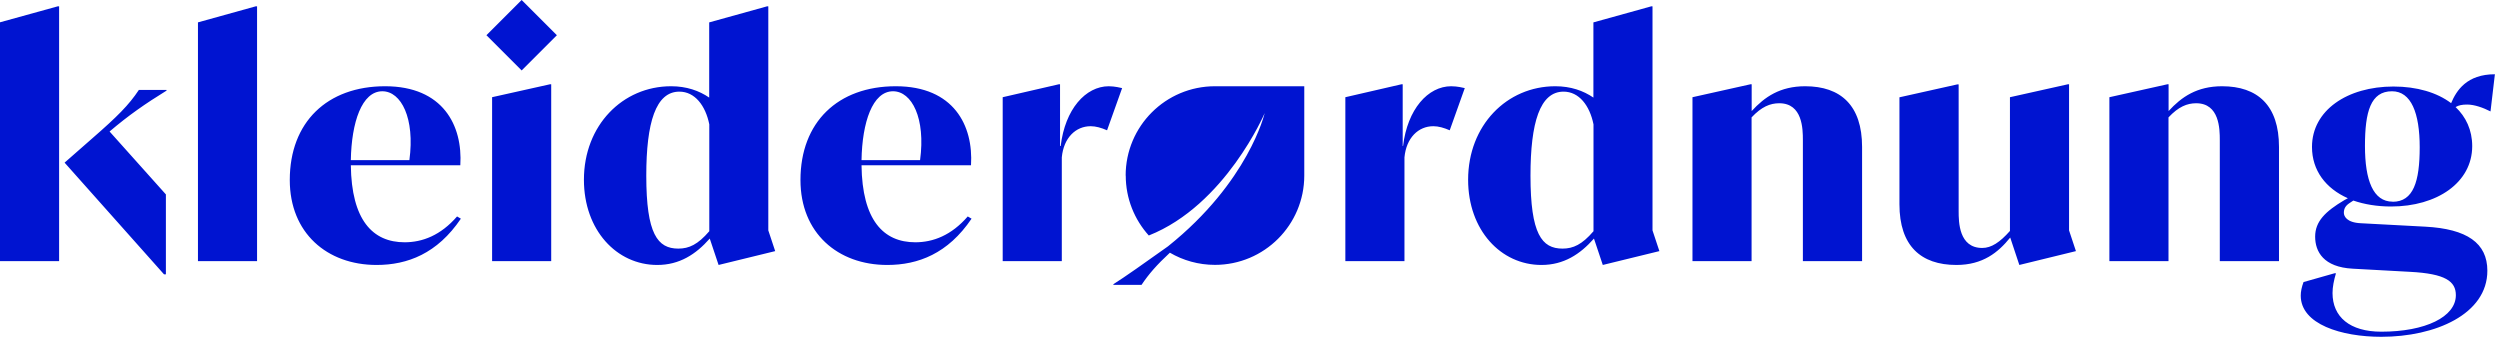 <svg width="269" height="37" viewBox="0 0 269 37" fill="none" xmlns="http://www.w3.org/2000/svg">
<g clip-path="url(#clip0_460_3628)">
<path d="M121.13 18.89C121.13 21.37 122.07 23.63 123.61 25.34C131.86 22.07 136.08 12.17 136.08 12.17C136.08 12.17 134.36 19.57 125.67 26.51C123.33 28.18 120.88 29.91 119.8 30.58V30.65H122.83C123.61 29.48 124.48 28.49 125.88 27.19C127.3 28.02 128.96 28.5 130.73 28.5C136.04 28.5 140.34 24.2 140.34 18.89V9.28H130.73C125.42 9.28 121.12 13.58 121.12 18.89H121.13ZM52.95 10.46V28.1H59.31V9.07H59.17L52.94 10.46H52.95ZM52.34 3.79L56.13 7.58L59.92 3.79L56.13 0L52.34 3.79ZM43.54 26.07C40.09 26.07 37.82 23.67 37.75 17.78H49.53C49.8 13.51 47.67 9.28 41.44 9.28C35.21 9.28 31.18 13.14 31.18 19.37C31.18 25.06 35.18 28.51 40.52 28.51C43.84 28.51 47.05 27.29 49.59 23.53L49.18 23.29C47.42 25.32 45.46 26.07 43.53 26.07H43.54ZM41.14 9.82C43.17 9.82 44.66 12.73 44.05 17.23H37.75C37.82 13.17 38.93 9.82 41.14 9.82ZM9.96 14.86L6.95 17.5L17.65 29.52H17.85V20.92L11.79 14.15C13.82 12.42 15.62 11.17 17.92 9.75V9.68H14.94C13.86 11.31 12.6 12.56 9.96 14.86ZM21.3 2.4V28.1H27.66V0.68H27.52L21.29 2.41L21.3 2.4ZM0 2.4V28.1H6.36V0.68H6.22L0 2.4ZM267.98 11.98L268.45 7.99C265.44 7.99 264.32 9.72 263.74 11.1C262.22 9.95 260.05 9.31 257.54 9.31C252.56 9.31 248.77 11.88 248.77 15.81C248.77 18.35 250.26 20.28 252.63 21.33L252.26 21.53C250.2 22.75 249.11 23.83 249.11 25.46C249.11 27.09 250.02 28.74 253.14 28.91L259.34 29.25C263.13 29.45 264.25 30.27 264.25 31.76C264.25 34.1 260.97 35.69 256.23 35.69C252.84 35.69 250.98 34.1 250.98 31.53C250.98 30.89 251.12 30.18 251.35 29.4H251.21L247.86 30.35C247.66 30.89 247.56 31.37 247.56 31.81C247.56 34.89 251.93 36.24 256.23 36.24C262.05 36.24 267.64 33.8 267.64 29.13C267.64 26.15 265.44 24.63 260.97 24.39L254.03 24.02C252.47 23.95 252.2 23.24 252.2 22.9C252.2 22.49 252.34 22.16 252.81 21.85L253.22 21.58C254.4 21.99 255.79 22.22 257.28 22.22C262.22 22.22 266.01 19.65 266.01 15.72C266.01 13.99 265.33 12.57 264.22 11.52C264.56 11.32 264.93 11.25 265.47 11.25C266.25 11.25 267.2 11.59 267.98 11.99V11.98ZM257.45 21.7C255.35 21.7 254.47 19.4 254.47 15.71C254.47 12.02 255.08 9.82 257.38 9.82C259.44 9.82 260.36 12.16 260.36 15.85C260.36 19.54 259.68 21.71 257.45 21.71V21.7ZM222.64 9.07H222.5L216.27 10.46V24.85C215.19 26.07 214.27 26.68 213.29 26.68C210.78 26.68 210.75 23.9 210.75 22.72V9.08H210.61L204.38 10.47V21.98C204.38 26.45 206.68 28.51 210.51 28.51C213.35 28.51 215.01 27.16 216.3 25.56L217.28 28.51L223.37 27.02L222.63 24.79V9.08L222.64 9.07ZM177.82 0.68H177.68L171.45 2.41V10.5C170.37 9.76 169.01 9.28 167.35 9.28C162.14 9.28 157.97 13.48 157.97 19.34C157.97 24.76 161.49 28.51 165.86 28.51C168.26 28.51 170.02 27.36 171.51 25.67L172.46 28.51L178.55 27.02L177.81 24.79V0.68H177.82ZM171.45 24.89C170.23 26.31 169.28 26.75 168.13 26.75C165.9 26.75 164.68 25.19 164.68 18.9C164.68 13.18 165.7 9.86 168.24 9.86C169.9 9.86 171.05 11.35 171.46 13.38V24.89H171.45ZM194.24 9.28C191.53 9.28 189.87 10.43 188.48 11.95V9.07H188.34L182.11 10.46V28.1H188.47V12.63C189.55 11.48 190.47 11.11 191.45 11.11C193.96 11.11 193.99 13.89 193.99 15.07V28.1H200.36V15.81C200.36 11.34 198.06 9.28 194.23 9.28H194.24ZM239.1 9.28C236.39 9.28 234.73 10.43 233.34 11.95V9.07H233.2L226.97 10.46V28.1H233.33V12.63C234.41 11.48 235.33 11.11 236.31 11.11C238.82 11.11 238.85 13.89 238.85 15.07V28.1H245.22V15.81C245.22 11.34 242.92 9.28 239.09 9.28H239.1ZM98.49 26.07C95.04 26.07 92.77 23.67 92.7 17.78H104.48C104.75 13.51 102.62 9.28 96.39 9.28C90.16 9.28 86.13 13.14 86.13 19.37C86.13 25.06 90.13 28.51 95.47 28.51C98.79 28.51 102 27.29 104.54 23.53L104.13 23.29C102.37 25.32 100.41 26.07 98.48 26.07H98.49ZM96.09 9.82C98.12 9.82 99.61 12.73 99 17.23H92.7C92.77 13.17 93.88 9.82 96.09 9.82ZM82.68 0.68H82.54L76.31 2.41V10.5C75.23 9.76 73.87 9.28 72.21 9.28C67 9.28 62.83 13.48 62.83 19.34C62.83 24.76 66.35 28.51 70.72 28.51C73.12 28.51 74.88 27.36 76.37 25.67L77.32 28.51L83.41 27.02L82.67 24.79V0.68H82.68ZM76.31 24.89C75.09 26.31 74.14 26.75 72.99 26.75C70.76 26.75 69.54 25.19 69.54 18.9C69.54 13.18 70.56 9.86 73.1 9.86C74.76 9.86 75.91 11.35 76.32 13.38V24.89H76.31ZM119.31 9.28C116.81 9.28 114.6 11.75 114.13 15.71H114.06V9.07H113.92L107.89 10.46V28.1H114.25V16.93C114.45 14.83 115.74 13.58 117.36 13.58C117.9 13.58 118.51 13.75 119.12 14.02L120.74 9.48C120.6 9.45 119.96 9.28 119.28 9.28H119.31ZM151 15.71H150.93V9.07H150.79L144.76 10.46V28.1H151.12V16.93C151.32 14.83 152.61 13.58 154.23 13.58C154.77 13.58 155.38 13.75 155.99 14.02L157.61 9.48C157.47 9.45 156.83 9.28 156.15 9.28C153.65 9.28 151.44 11.75 150.97 15.71H151Z" fill="#0014D1"/>
</g>
<defs>
<clipPath id="clip0_460_3628">
<rect width="268.46" height="36.22" fill="white"/>
</clipPath>
</defs>
</svg>
